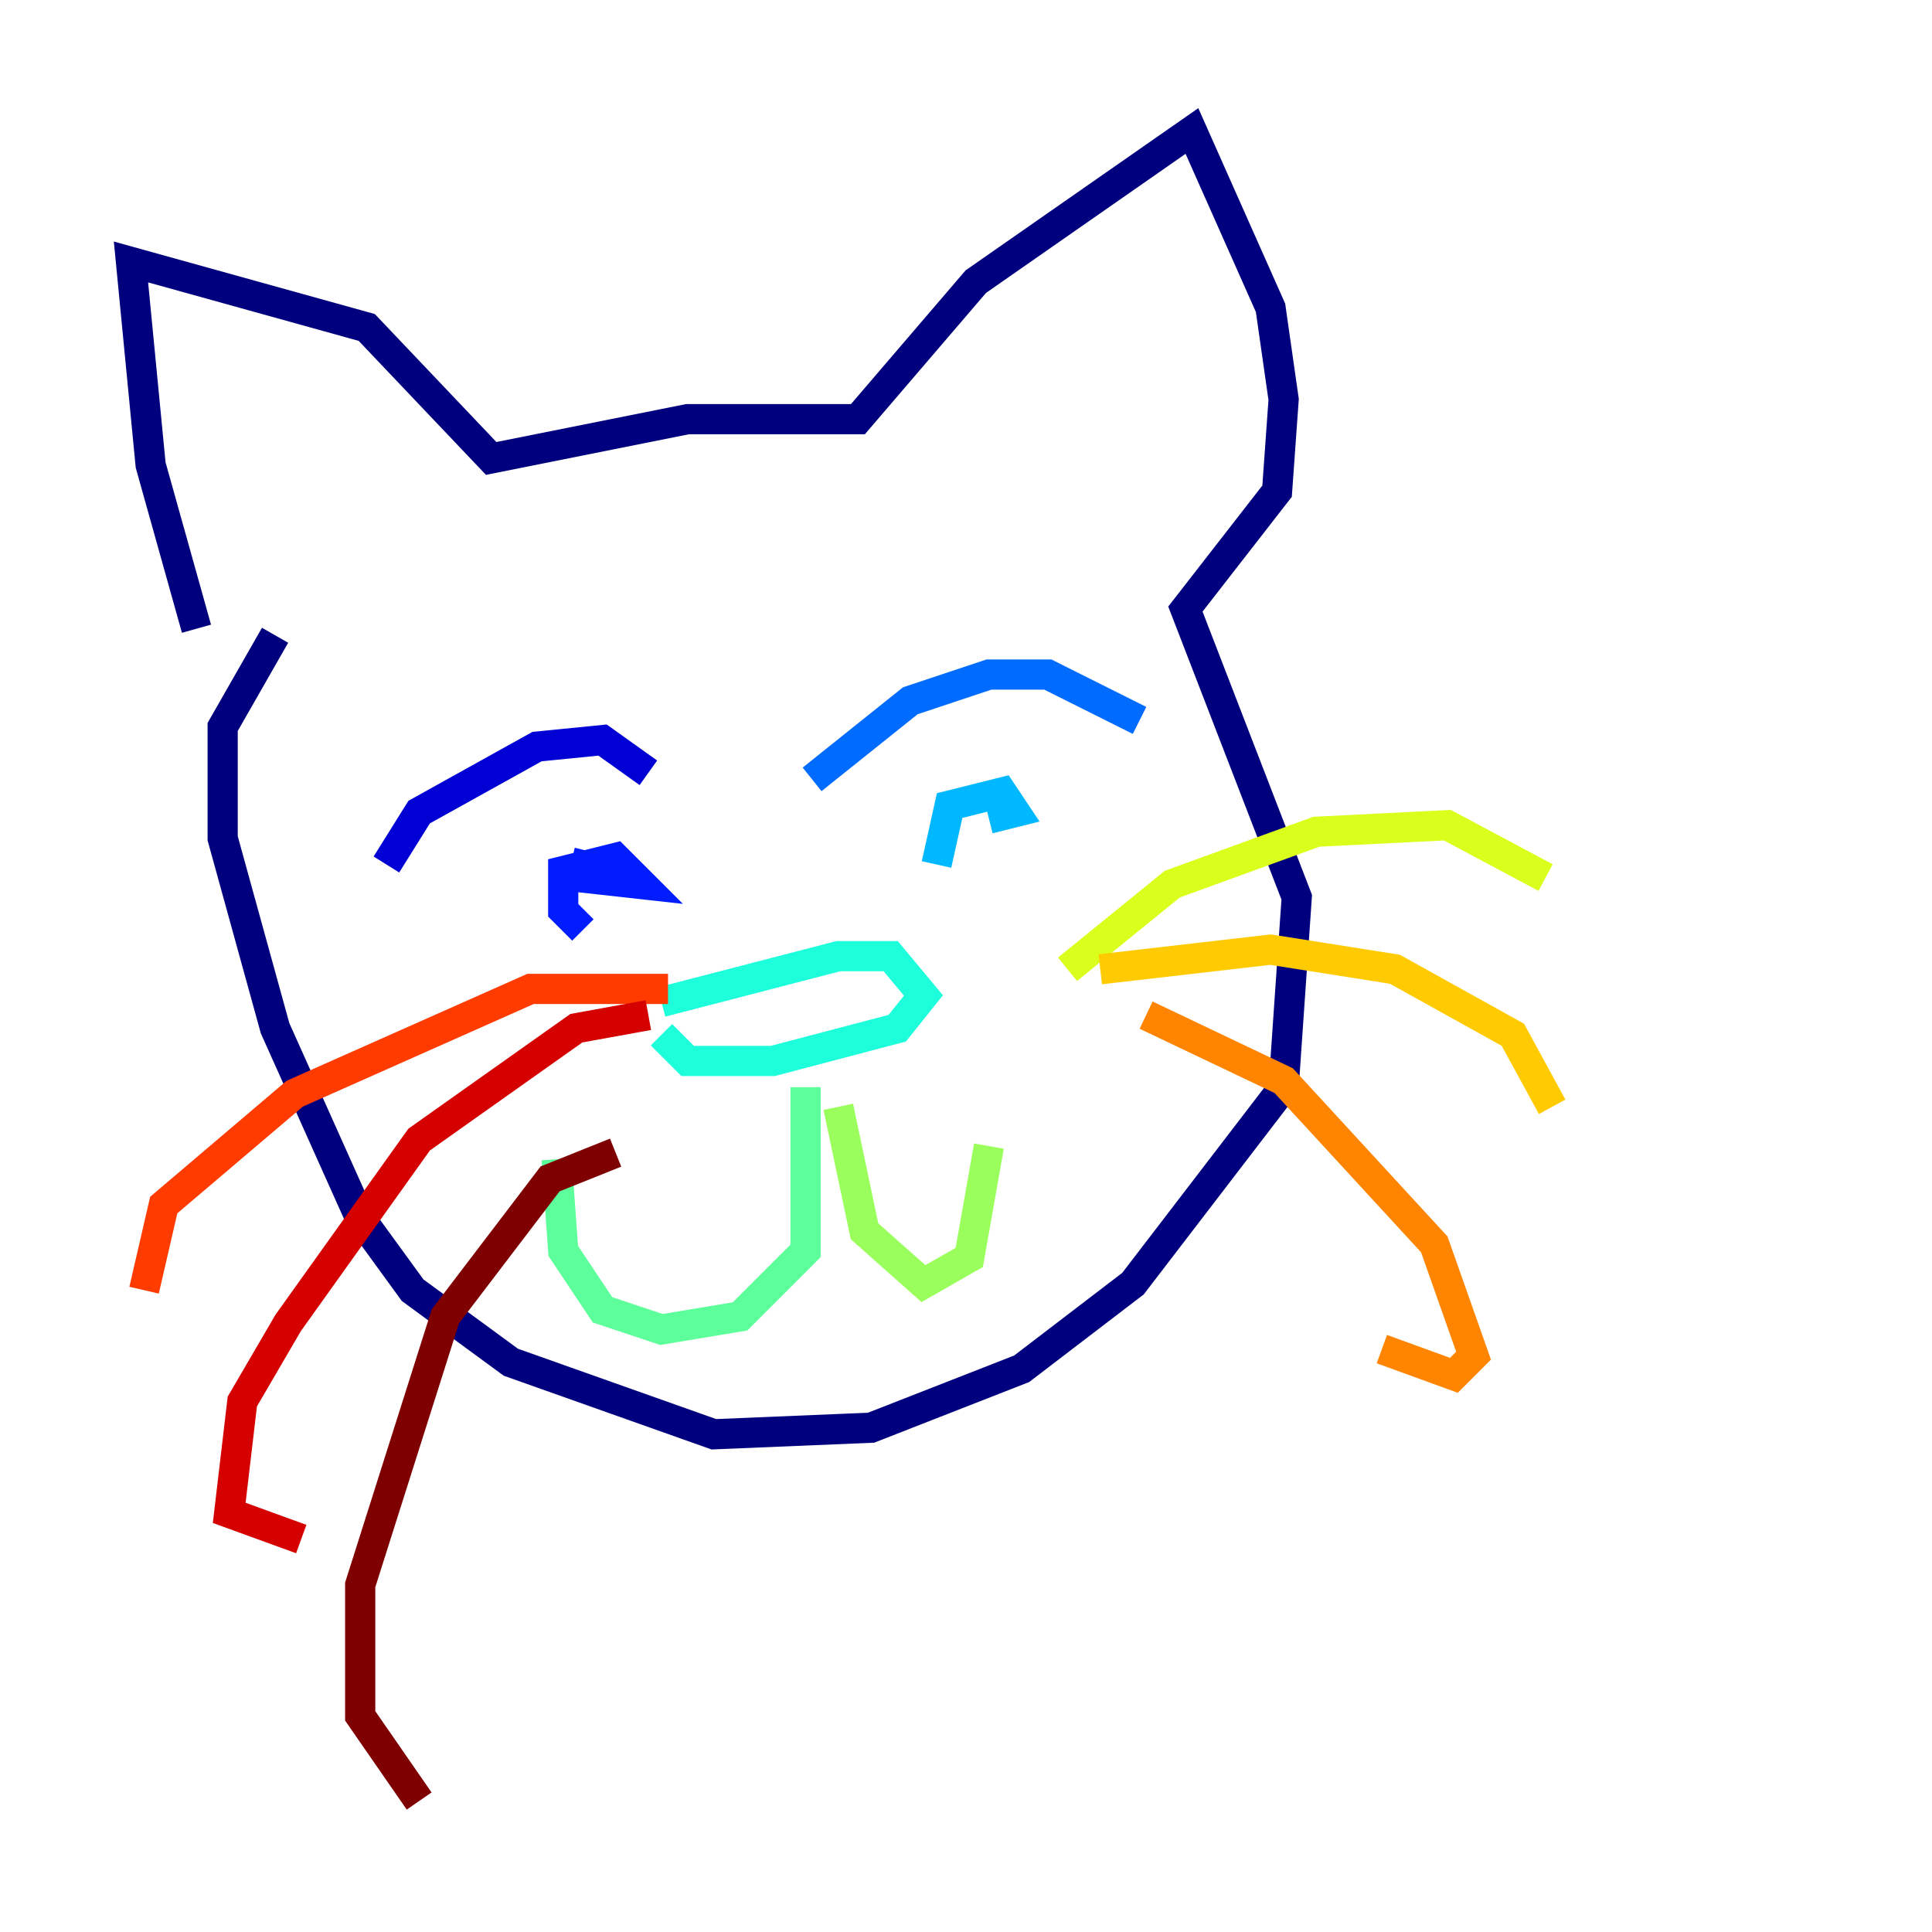 <?xml version="1.0" encoding="utf-8" ?>
<svg baseProfile="tiny" height="128" version="1.2" viewBox="0,0,128,128" width="128" xmlns="http://www.w3.org/2000/svg" xmlns:ev="http://www.w3.org/2001/xml-events" xmlns:xlink="http://www.w3.org/1999/xlink"><defs /><polyline fill="none" points="13.017,41.654 9.98,30.807 8.678,17.356 24.298,21.695 32.542,30.373 45.559,27.77 56.841,27.77 64.651,18.658 78.969,8.678 84.176,20.393 85.044,26.468 84.61,32.542 78.536,40.352 85.912,59.444 85.044,72.027 75.064,85.044 67.688,90.685 57.709,94.59 47.295,95.024 33.844,90.251 27.336,85.478 23.864,80.705 18.224,68.122 14.752,55.539 14.752,48.163 18.224,42.088" stroke="#00007f" stroke-width="2" /><polyline fill="none" points="25.6,57.275 27.77,53.803 35.58,49.464 39.919,49.031 42.956,51.2" stroke="#0000d5" stroke-width="2" /><polyline fill="none" points="38.617,61.614 37.315,60.312 37.315,57.709 40.786,56.841 42.522,58.576 38.617,58.142 39.051,56.407" stroke="#001cff" stroke-width="2" /><polyline fill="none" points="53.803,51.634 60.312,46.427 65.519,44.691 69.424,44.691 75.498,47.729" stroke="#006cff" stroke-width="2" /><polyline fill="none" points="62.047,57.275 62.915,53.37 66.386,52.502 67.254,53.803 65.519,54.237" stroke="#00b8ff" stroke-width="2" /><polyline fill="none" points="43.824,66.386 55.539,63.349 59.01,63.349 61.18,65.953 59.444,68.122 51.2,70.291 45.559,70.291 43.824,68.556" stroke="#1cffda" stroke-width="2" /><polyline fill="none" points="53.37,72.027 53.37,82.875 49.031,87.214 43.824,88.081 39.919,86.78 37.315,82.875 36.881,76.8" stroke="#5cff9a" stroke-width="2" /><polyline fill="none" points="55.539,73.329 57.275,81.573 61.18,85.044 64.217,83.308 65.519,75.932" stroke="#9aff5c" stroke-width="2" /><polyline fill="none" points="70.725,64.217 77.668,58.576 87.214,55.105 95.891,54.671 102.4,58.142" stroke="#daff1c" stroke-width="2" /><polyline fill="none" points="72.895,64.217 84.176,62.915 92.42,64.217 100.231,68.556 102.834,73.329" stroke="#ffcb00" stroke-width="2" /><polyline fill="none" points="75.932,67.254 85.044,71.593 95.024,82.441 97.627,89.817 96.325,91.119 91.552,89.383" stroke="#ff8500" stroke-width="2" /><polyline fill="none" points="44.258,65.519 35.146,65.519 19.525,72.461 10.848,79.837 9.546,85.478" stroke="#ff3b00" stroke-width="2" /><polyline fill="none" points="42.956,67.254 38.183,68.122 27.77,75.498 19.091,87.647 16.054,92.854 15.186,100.231 19.959,101.966" stroke="#d50000" stroke-width="2" /><polyline fill="none" points="40.786,76.366 36.447,78.102 29.505,87.214 23.864,105.003 23.864,113.681 27.77,119.322" stroke="#7f0000" stroke-width="2" /></svg>